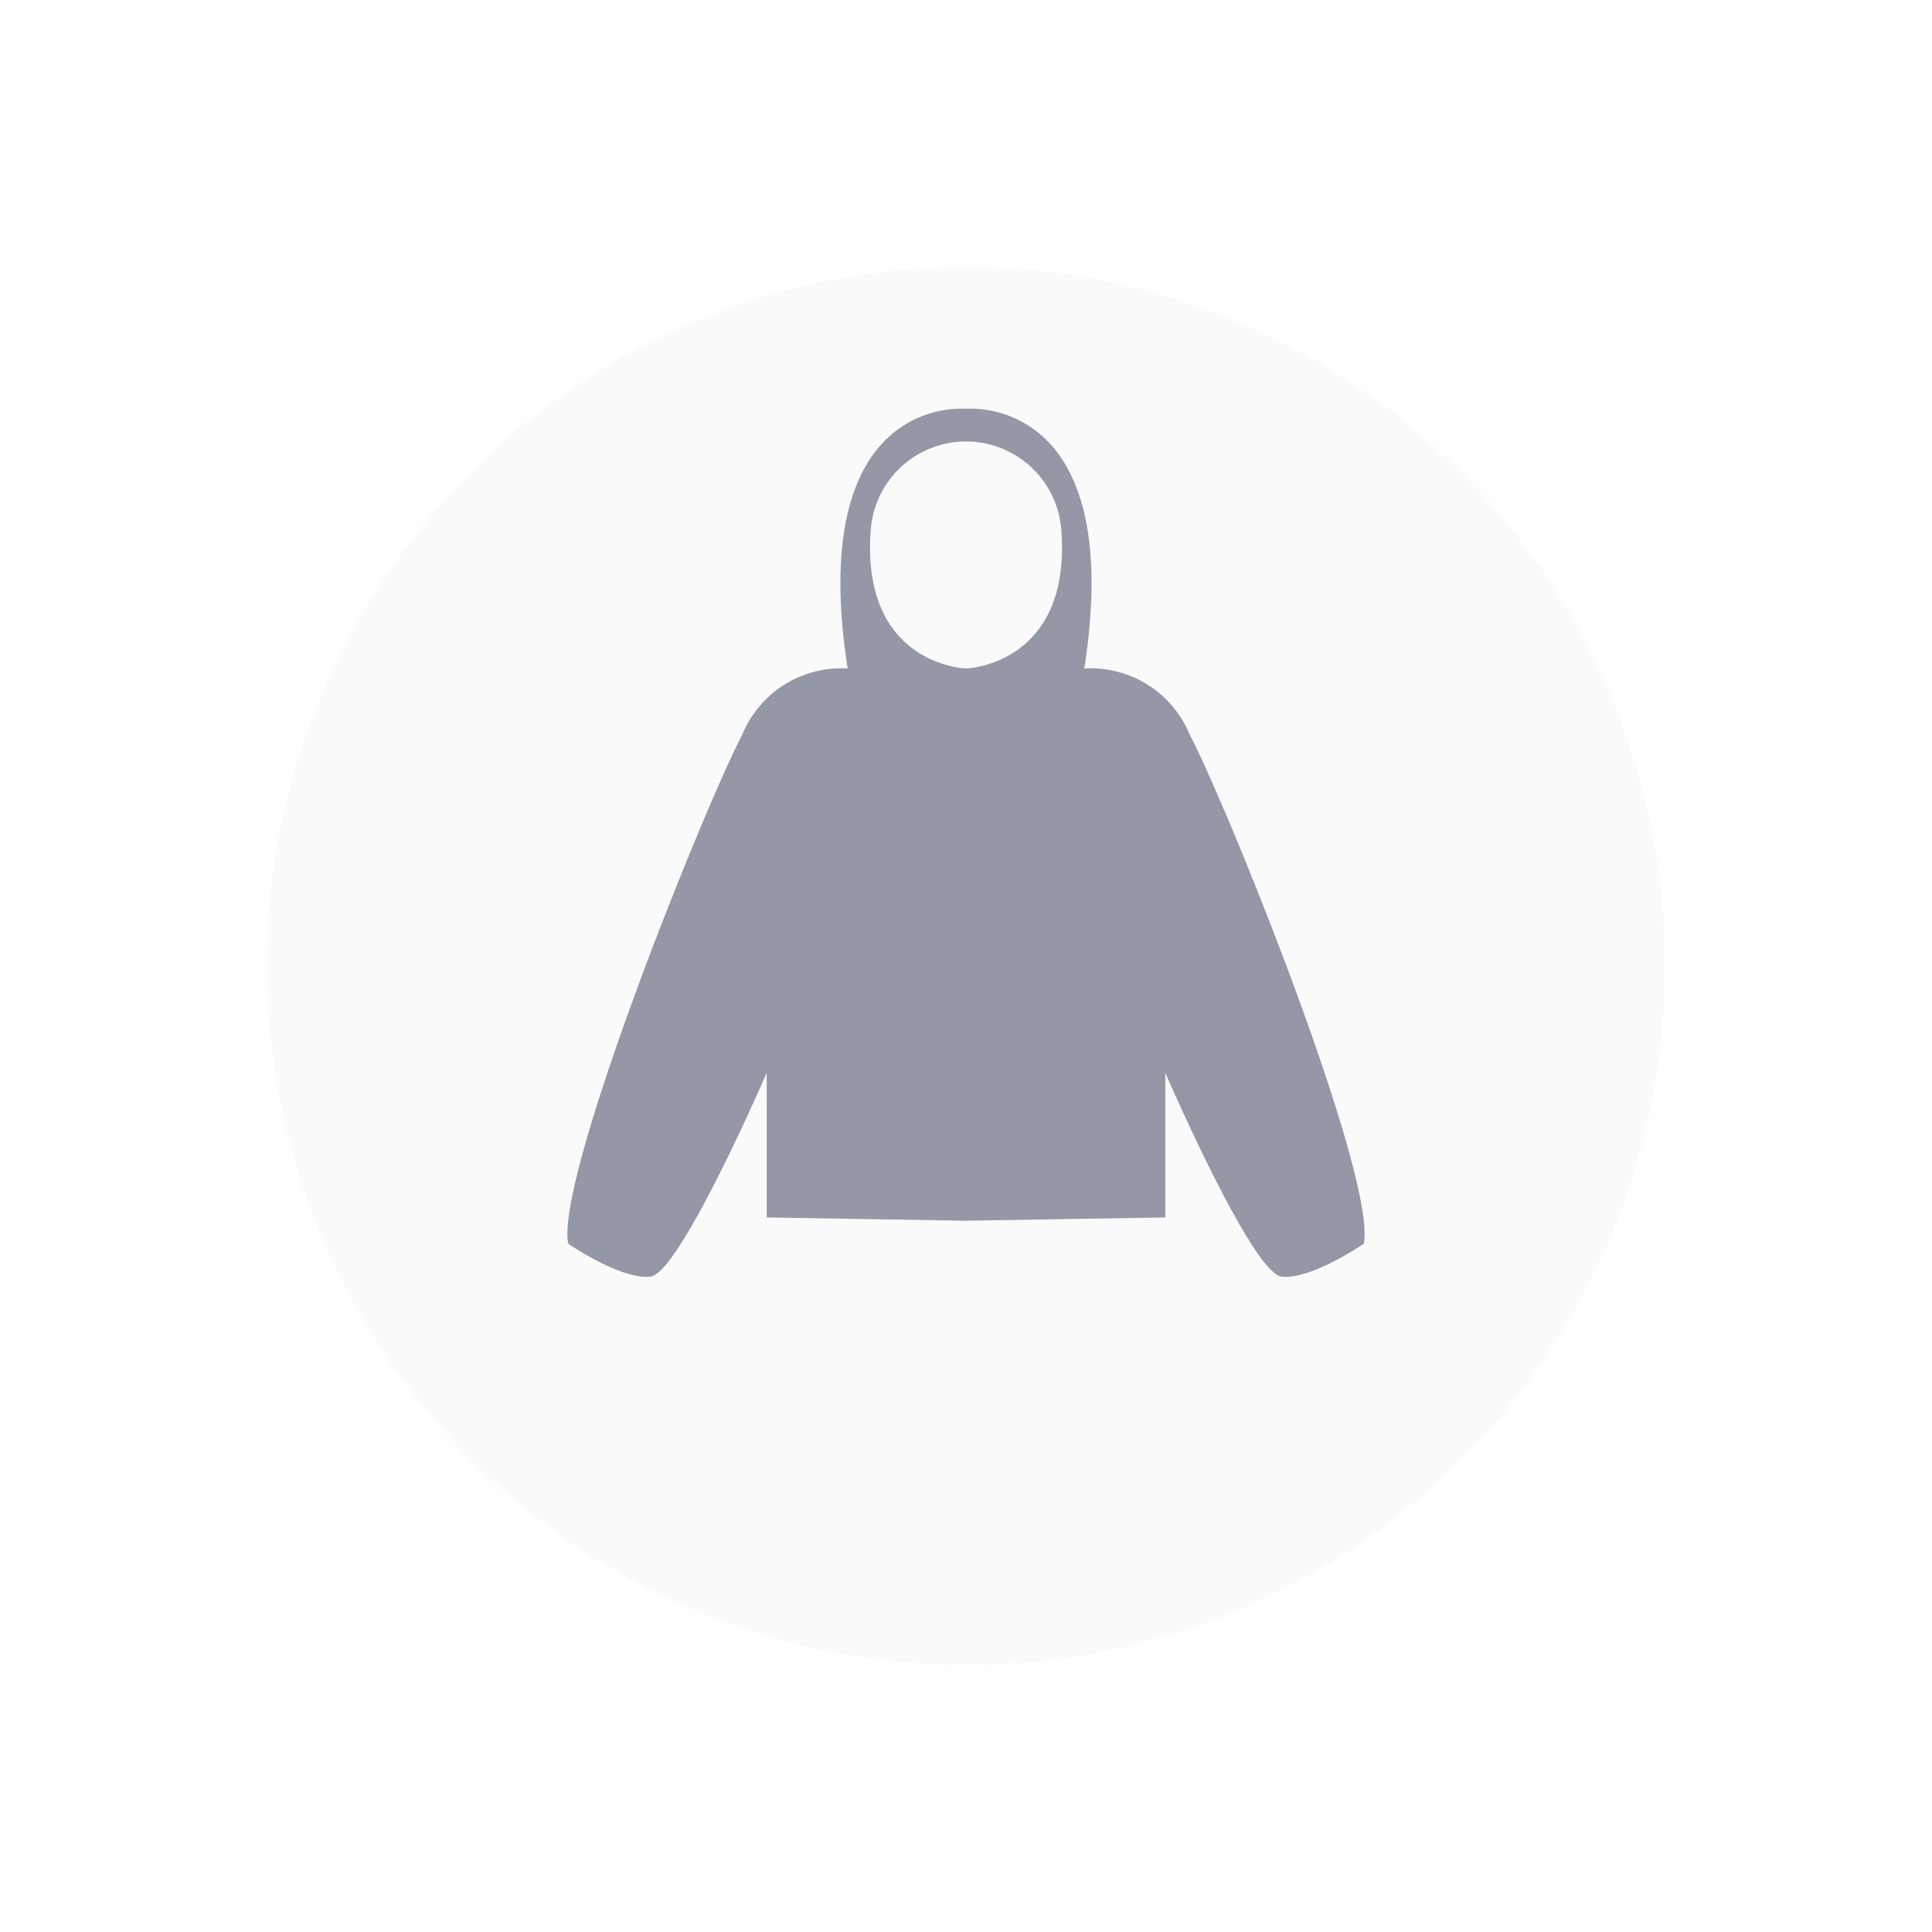 <svg xmlns="http://www.w3.org/2000/svg" xmlns:xlink="http://www.w3.org/1999/xlink" width="76" height="76" viewBox="0 0 76 76">
  <defs>
    <filter id="타원_169" x="0" y="0" width="76" height="76" filterUnits="userSpaceOnUse">
      <feOffset dy="3" input="SourceAlpha"/>
      <feGaussianBlur stdDeviation="3.5" result="blur"/>
      <feFlood flood-color="#242b4d" flood-opacity="0.169"/>
      <feComposite operator="in" in2="blur"/>
      <feComposite in="SourceGraphic"/>
    </filter>
    <clipPath id="clip-path">
      <rect id="사각형_1416" data-name="사각형 1416" width="31.357" height="34.152" fill="#9397a6"/>
    </clipPath>
  </defs>
  <g id="strore_category_bt_6" transform="translate(-352.5 -1377.5)">
    <rect id="사각형_1413" data-name="사각형 1413" width="75" height="75" transform="translate(353 1378)" fill="none"/>
    <g transform="matrix(1, 0, 0, 1, 352.5, 1377.5)" filter="url(#타원_169)">
      <circle id="타원_169-2" data-name="타원 169" cx="27.5" cy="27.5" r="27.5" transform="translate(10.5 7.5)" fill="#fafafb"/>
    </g>
    <g id="그룹_1907" data-name="그룹 1907" transform="translate(374.821 1393.574)">
      <g id="그룹_1906" data-name="그룹 1906" transform="translate(0 0)" clip-path="url(#clip-path)">
        <path id="패스_2960" data-name="패스 2960" d="M24.471,12.809a4.208,4.208,0,0,0-4.138-2.586C22.014-.639,15.678.008,15.678.008S9.342-.639,11.023,10.223a4.208,4.208,0,0,0-4.138,2.586C5.333,15.783-.485,30.265.032,32.851c0,0,2.069,1.423,3.233,1.294s4.575-8.018,4.575-8.018v5.69l7.839.129,7.839-.129v-5.69s3.411,7.888,4.575,8.018,3.233-1.294,3.233-1.294c.517-2.585-5.3-17.068-6.853-20.042m-8.793-2.586s-4.138-.13-3.75-5.431a3.759,3.759,0,0,1,7.5,0c.388,5.3-3.75,5.431-3.75,5.431" transform="translate(0 0)" fill="#9397a6"/>
      </g>
    </g>
  </g>
</svg>

